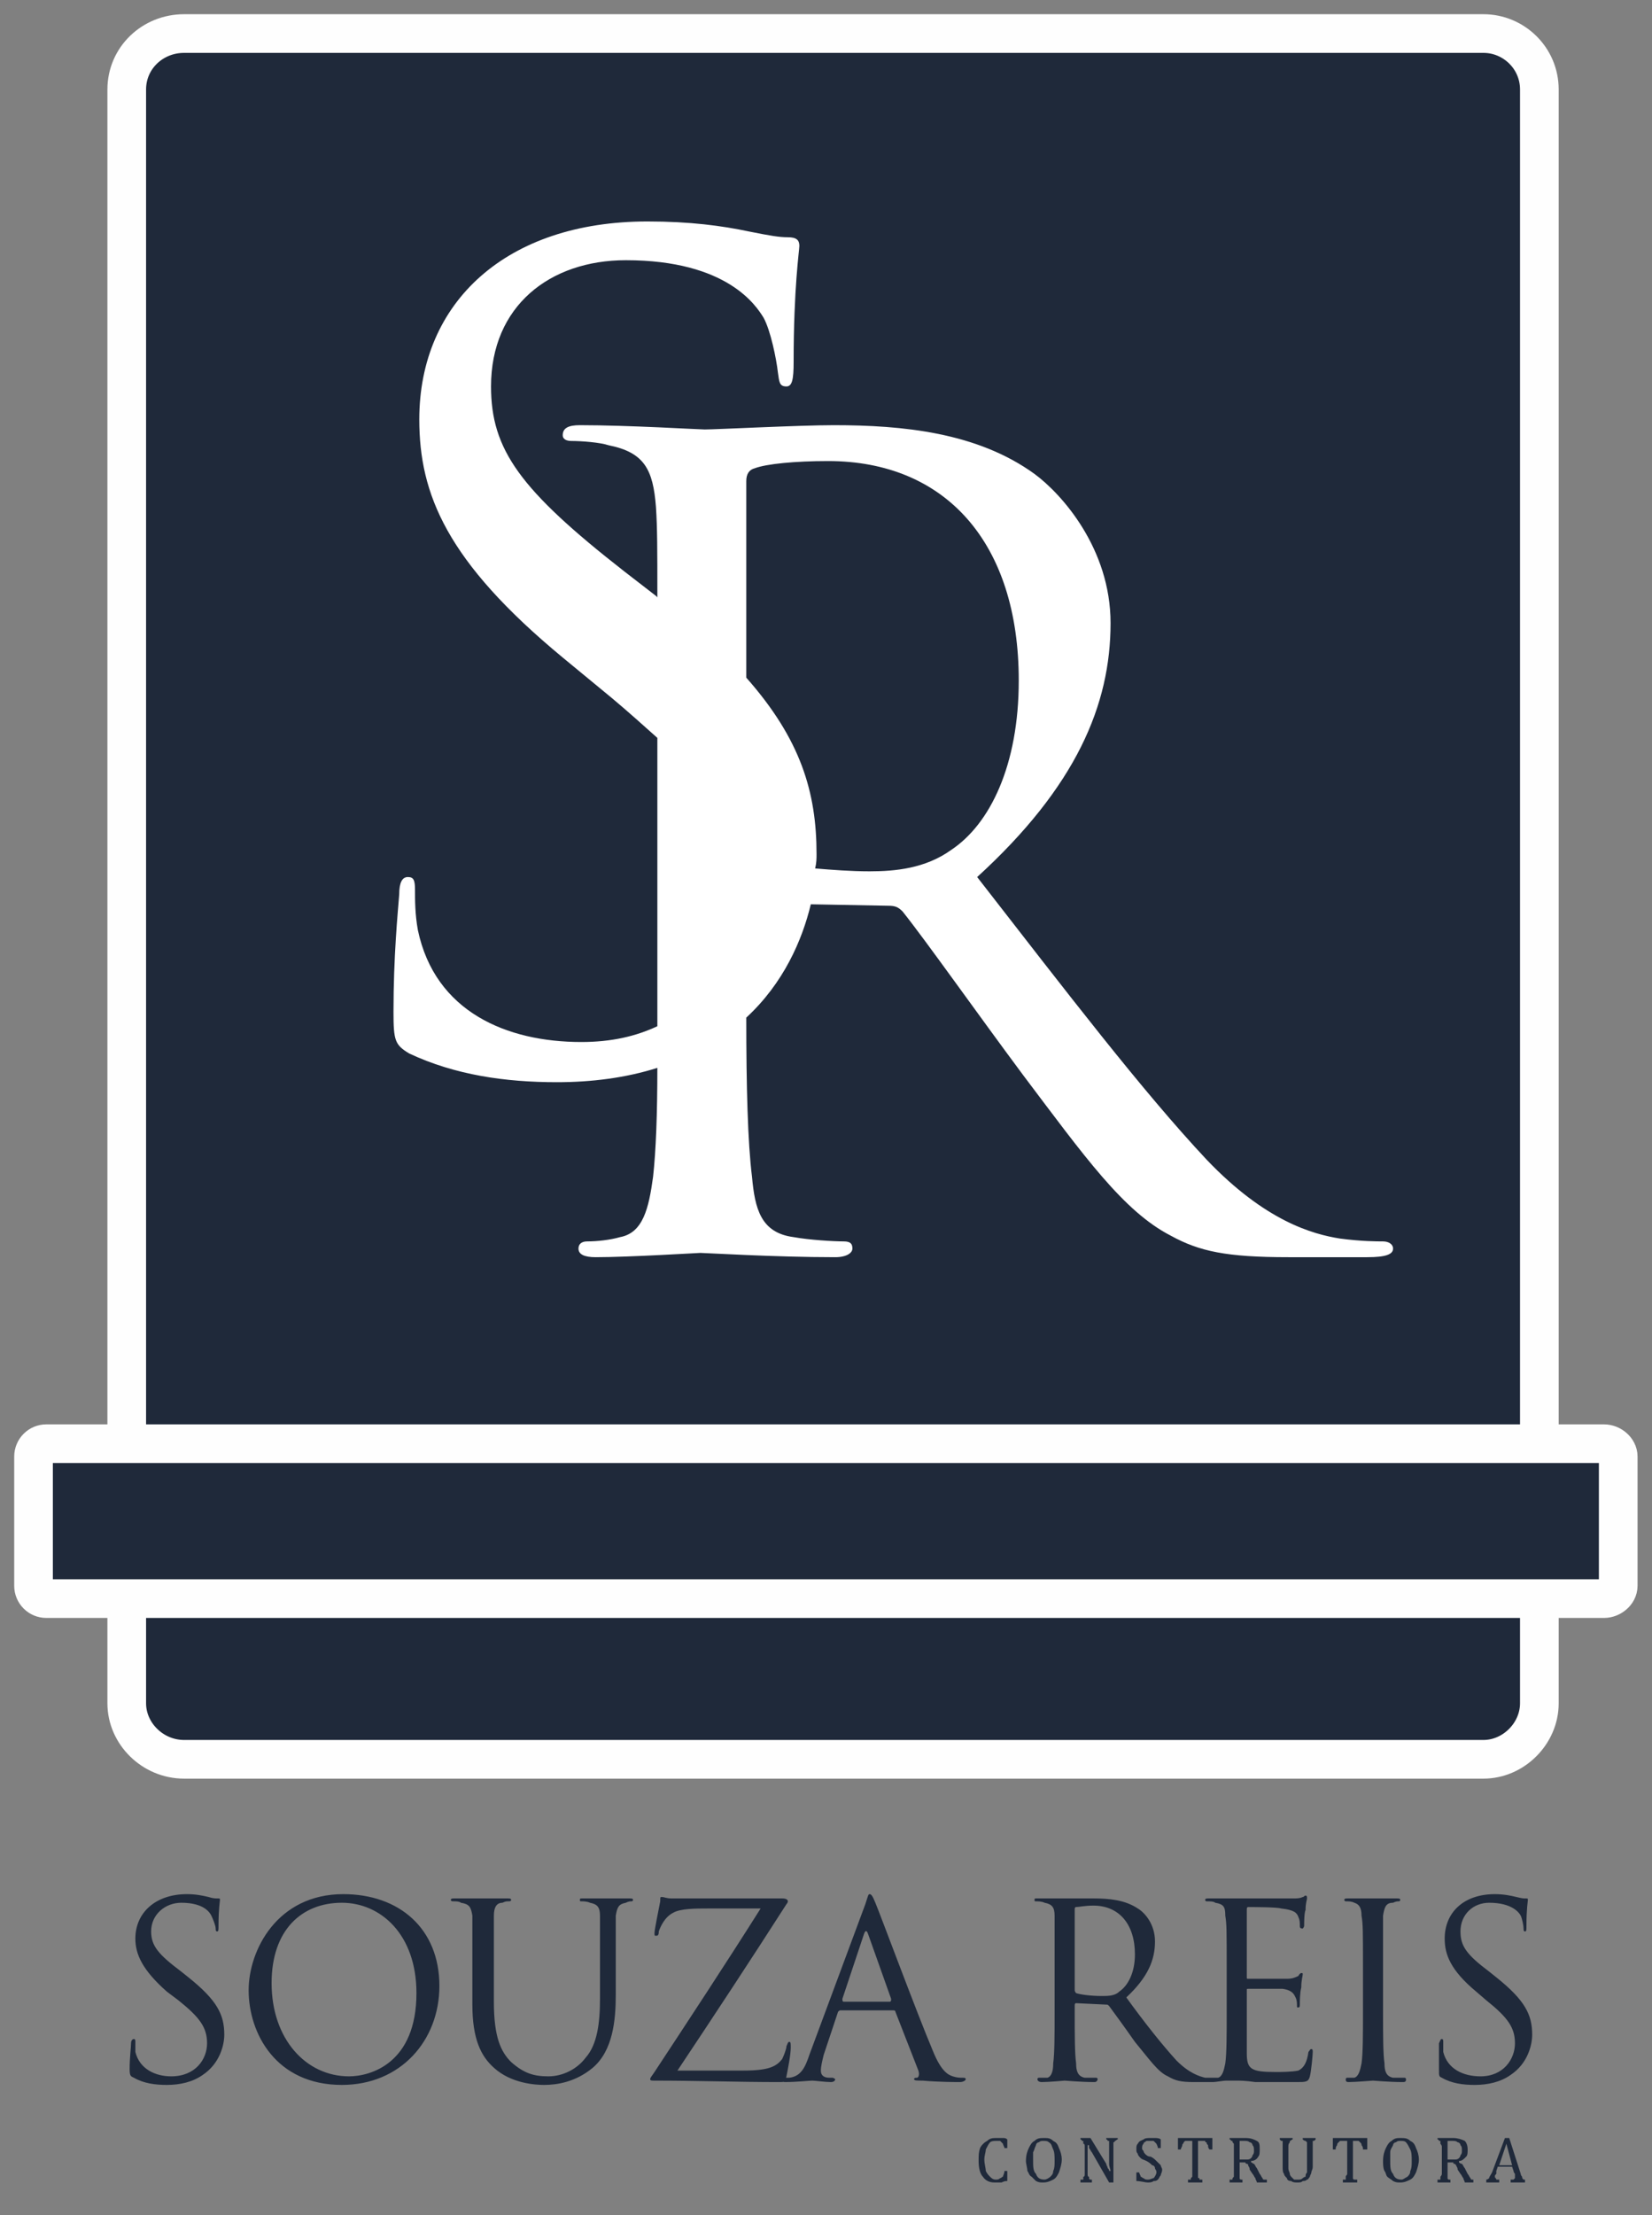 <?xml version="1.0" encoding="UTF-8" standalone="no"?><!DOCTYPE svg PUBLIC "-//W3C//DTD SVG 1.1//EN" "http://www.w3.org/Graphics/SVG/1.1/DTD/svg11.dtd"><svg width="100%" height="100%" viewBox="0 0 47 63" version="1.1" xmlns="http://www.w3.org/2000/svg" xmlns:xlink="http://www.w3.org/1999/xlink" xml:space="preserve" xmlns:serif="http://www.serif.com/" style="fill-rule:evenodd;clip-rule:evenodd;stroke-miterlimit:1.414;"><rect x="0" y="0" width="47" height="63" fill="#808080" stroke="none"/><g><g><g><path d="M5.238,0.954l36.966,0c0.857,0 1.591,0.694 1.591,1.591l0,45.901c0,0.857 -0.734,1.592 -1.591,1.592l-36.966,0c-0.897,0 -1.632,-0.735 -1.632,-1.592l0,-45.901c0,-0.897 0.735,-1.591 1.632,-1.591Z" style="fill:#1f293a;stroke:#fefefe;stroke-width:1.1px;"/><path d="M4.749,59.299c0.367,0 0.734,-0.081 1.02,-0.285c0.489,-0.327 0.612,-0.857 0.612,-1.143c0,-0.571 -0.204,-0.979 -1.02,-1.632l-0.204,-0.163c-0.653,-0.49 -0.857,-0.734 -0.857,-1.142c0,-0.49 0.408,-0.816 0.857,-0.816c0.652,0 0.816,0.285 0.856,0.367c0.041,0.081 0.123,0.285 0.123,0.367c0,0.041 0,0.082 0.041,0.082c0.04,0 0.04,-0.041 0.04,-0.164c0,-0.489 0.041,-0.693 0.041,-0.734c0,-0.041 0,-0.041 -0.081,-0.041c-0.041,0 -0.123,0 -0.245,-0.041c-0.163,-0.04 -0.367,-0.081 -0.612,-0.081c-0.898,0 -1.469,0.53 -1.469,1.265c0,0.448 0.204,0.897 0.898,1.509l0.326,0.245c0.612,0.49 0.816,0.775 0.816,1.224c0,0.449 -0.326,0.939 -1.02,0.939c-0.449,0 -0.898,-0.204 -1.02,-0.694c0,-0.122 0,-0.204 0,-0.286c0,-0.04 0,-0.081 -0.041,-0.081c-0.041,0 -0.082,0.041 -0.082,0.122c0,0.123 -0.04,0.408 -0.04,0.735c0,0.204 0.04,0.204 0.122,0.244c0.286,0.164 0.612,0.204 0.939,0.204Zm2.325,-2.692c0,1.224 0.775,2.692 2.652,2.692c1.673,0 2.775,-1.264 2.775,-2.815c0,-1.632 -1.143,-2.611 -2.734,-2.611c-1.877,0 -2.693,1.591 -2.693,2.734Zm0.653,-0.204c0,-1.51 0.857,-2.285 1.999,-2.285c1.102,0 2.122,0.897 2.122,2.57c0,1.999 -1.306,2.367 -1.918,2.367c-1.224,0 -2.203,-1.061 -2.203,-2.652Zm5.712,0.612c0,0.979 0.245,1.468 0.612,1.795c0.49,0.449 1.183,0.489 1.428,0.489c0.367,0 0.898,-0.081 1.387,-0.489c0.572,-0.49 0.653,-1.347 0.653,-2.081l0,-0.734c0,-1.102 0,-1.265 0,-1.51c0.041,-0.245 0.082,-0.327 0.286,-0.367c0.081,-0.041 0.122,-0.041 0.163,-0.041c0,0 0.041,0 0.041,-0.041c0,-0.041 -0.041,-0.041 -0.123,-0.041l-1.305,0c-0.082,0 -0.082,0 -0.082,0.041c0,0.041 0,0.041 0.041,0.041c0.041,0 0.163,0 0.245,0.041c0.204,0.04 0.285,0.122 0.285,0.367l0,2.366c0,0.694 -0.081,1.306 -0.408,1.673c-0.244,0.327 -0.652,0.531 -1.06,0.531c-0.408,0 -0.694,-0.082 -1.061,-0.408c-0.286,-0.286 -0.49,-0.694 -0.49,-1.714l0,-0.938c0,-1.102 0,-1.265 0,-1.51c0,-0.245 0.082,-0.367 0.245,-0.367c0.082,-0.041 0.122,-0.041 0.163,-0.041c0.041,0 0.082,0 0.082,-0.041c0,-0.041 -0.041,-0.041 -0.123,-0.041l-1.468,0c-0.082,0 -0.123,0 -0.123,0.041c0,0.041 0.041,0.041 0.082,0.041c0.041,0 0.163,0 0.204,0.041c0.245,0.04 0.285,0.122 0.326,0.367l0,2.53Zm5.835,1.876c1.06,-1.591 2.081,-3.141 3.101,-4.733c0.04,-0.04 0.04,-0.081 0.04,-0.081c0,-0.041 -0.04,-0.082 -0.163,-0.082l-1.918,0c-0.204,0 -0.53,0 -1.224,0c-0.163,0 -0.204,-0.041 -0.285,-0.041c-0.041,0 -0.041,0 -0.041,0.123c-0.041,0.204 -0.163,0.816 -0.163,0.897c0,0.082 0,0.082 0.041,0.082c0.04,0 0.081,0 0.081,-0.122c0.041,-0.123 0.163,-0.408 0.408,-0.531c0.204,-0.122 0.653,-0.122 0.979,-0.122l1.51,0c-0.979,1.55 -1.999,3.101 -3.019,4.651c-0.082,0.123 -0.123,0.163 -0.123,0.204c0,0.041 0.041,0.041 0.123,0.041c1.224,0 2.366,0.041 3.55,0.041c0.163,0 0.163,0 0.204,-0.163c0.04,-0.204 0.122,-0.612 0.122,-0.816c0,-0.123 0,-0.164 -0.041,-0.164c-0.041,0 -0.041,0.041 -0.081,0.123c0,0.081 -0.082,0.285 -0.123,0.367c-0.163,0.204 -0.367,0.326 -1.101,0.326l-1.877,0Zm3.753,-0.448c-0.122,0.367 -0.244,0.612 -0.571,0.652c-0.041,0 -0.163,0 -0.204,0c-0.041,0 -0.041,0.041 -0.041,0.041c0,0.041 0.041,0.082 0.123,0.082c0.326,0 0.693,-0.041 0.775,-0.041c0.082,0 0.367,0.041 0.53,0.041c0.082,0 0.123,-0.041 0.123,-0.082c0,0 -0.041,-0.041 -0.082,-0.041l-0.081,0c-0.123,0 -0.245,-0.04 -0.245,-0.204c0,-0.122 0.041,-0.285 0.081,-0.448l0.408,-1.224c0.041,-0.041 0.041,-0.041 0.082,-0.041l1.469,0c0.041,0 0.081,0 0.081,0.041l0.653,1.672c0.041,0.123 0,0.204 -0.041,0.204c-0.04,0 -0.081,0 -0.081,0.041c0,0.041 0.081,0.041 0.245,0.041c0.448,0.041 0.979,0.041 1.06,0.041c0.082,0 0.164,-0.041 0.164,-0.082c0,-0.041 -0.041,-0.041 -0.082,-0.041c-0.082,0 -0.163,0 -0.286,-0.04c-0.122,-0.041 -0.326,-0.123 -0.571,-0.735c-0.449,-1.061 -1.509,-3.917 -1.632,-4.202c-0.081,-0.204 -0.122,-0.245 -0.163,-0.245c-0.041,0 -0.041,0.041 -0.122,0.285l-1.592,4.285Zm0.98,-1.51c-0.041,0 -0.041,-0.041 -0.041,-0.082l0.612,-1.836c0.041,-0.122 0.081,-0.122 0.122,0l0.653,1.836c0,0.041 0,0.082 -0.041,0.082l-1.305,0Zm5.997,0.286c0,0.652 0,1.183 -0.04,1.468c0,0.204 -0.041,0.368 -0.164,0.408c-0.081,0 -0.163,0 -0.245,0c-0.04,0 -0.04,0.041 -0.04,0.041c0,0.041 0.04,0.082 0.122,0.082c0.204,0 0.653,-0.041 0.653,-0.041c0.041,0 0.449,0.041 0.857,0.041c0.041,0 0.081,-0.041 0.081,-0.082c0,0 0,-0.041 -0.04,-0.041c-0.082,0 -0.204,0 -0.327,0c-0.204,-0.04 -0.245,-0.204 -0.245,-0.408c-0.04,-0.285 -0.04,-0.816 -0.04,-1.468l0,-0.164c0,-0.04 0,-0.081 0.04,-0.081l0.857,0.041c0.041,0 0.041,0 0.082,0.04c0.122,0.164 0.449,0.612 0.734,1.02c0.408,0.49 0.653,0.857 0.939,0.98c0.204,0.122 0.367,0.163 0.734,0.163l0.49,0c0.163,0 0.204,-0.041 0.204,-0.082c0,0 -0.041,-0.041 -0.082,-0.041c-0.041,0 -0.122,0 -0.286,0c-0.163,-0.04 -0.448,-0.122 -0.816,-0.489c-0.408,-0.449 -0.897,-1.061 -1.428,-1.795c0.612,-0.572 0.816,-1.061 0.816,-1.592c0,-0.489 -0.285,-0.816 -0.489,-0.938c-0.367,-0.245 -0.816,-0.286 -1.265,-0.286c-0.204,0 -0.734,0 -0.816,0c0,0 -0.449,0 -0.775,0c-0.082,0 -0.082,0 -0.082,0.041c0,0.041 0,0.041 0.041,0.041c0.041,0 0.163,0 0.245,0.041c0.204,0.04 0.285,0.122 0.285,0.367l0,2.734Zm0.572,-2.897c0,-0.041 0,-0.082 0.04,-0.082c0.082,0 0.245,-0.041 0.49,-0.041c0.734,0 1.183,0.531 1.183,1.387c0,0.531 -0.204,0.898 -0.449,1.061c-0.122,0.123 -0.326,0.123 -0.489,0.123c-0.327,0 -0.612,-0.041 -0.735,-0.082c-0.04,-0.041 -0.04,-0.081 -0.04,-0.081l0,-2.285Zm4.324,2.897c0,0.652 0,1.183 -0.04,1.468c-0.041,0.204 -0.082,0.368 -0.204,0.408c-0.082,0 -0.164,0 -0.204,0c-0.041,0 -0.082,0.041 -0.082,0.041c0,0.041 0.041,0.082 0.122,0.082c0.123,0 0.286,-0.041 0.408,-0.041c0.164,0 0.245,0 0.286,0c0.082,0 0.245,0 0.53,0.041c0.286,0 0.653,0 1.184,0c0.244,0 0.326,0 0.367,-0.163c0.041,-0.164 0.081,-0.612 0.081,-0.694c0,-0.041 0,-0.082 -0.04,-0.082c-0.041,0 -0.041,0.041 -0.082,0.082c-0.041,0.286 -0.122,0.449 -0.286,0.53c-0.204,0.041 -0.489,0.041 -0.652,0.041c-0.694,0 -0.816,-0.081 -0.816,-0.53c0,-0.163 0,-0.979 0,-1.183l0,-0.612c0,-0.041 0,-0.041 0.04,-0.041c0.123,0 0.816,0 0.98,0c0.285,0.041 0.326,0.163 0.367,0.245c0.041,0.081 0.041,0.163 0.041,0.244c0,0.041 0,0.041 0.04,0.041c0.041,0 0.041,-0.041 0.041,-0.122c0,-0.041 0,-0.286 0.041,-0.449c0,-0.204 0.041,-0.326 0.041,-0.367c0,-0.041 0,-0.041 -0.041,-0.041c0,0 -0.041,0 -0.082,0.082c-0.081,0.04 -0.163,0.081 -0.326,0.081c-0.163,0 -1.02,0 -1.102,0c-0.04,0 -0.04,0 -0.04,-0.041l0,-1.917c0,-0.041 0,-0.082 0.04,-0.082c0.082,0 0.816,0 0.939,0.041c0.367,0.041 0.449,0.122 0.489,0.245c0.041,0.081 0.041,0.163 0.041,0.244c0,0.041 0,0.082 0.082,0.082c0,0 0.041,-0.041 0.041,-0.082c0,-0.081 0,-0.367 0.04,-0.448c0,-0.204 0.041,-0.286 0.041,-0.327c0,-0.041 0,-0.081 -0.041,-0.081c-0.04,0 -0.04,0.04 -0.081,0.04c-0.082,0.041 -0.163,0.041 -0.286,0.041c-0.163,0 -1.55,0 -1.591,0l-0.286,0c-0.163,0 -0.326,0 -0.489,0c-0.082,0 -0.123,0 -0.123,0.041c0,0.041 0.041,0.041 0.041,0.041c0.082,0 0.204,0 0.245,0.041c0.245,0.04 0.286,0.122 0.286,0.367c0.04,0.245 0.04,0.408 0.04,1.51l0,1.224Zm4.448,-1.224c0,-1.102 0,-1.265 0,-1.51c0.041,-0.245 0.081,-0.367 0.285,-0.367c0.082,-0.041 0.123,-0.041 0.164,-0.041c0,0 0.04,0 0.04,-0.041c0,-0.041 -0.04,-0.041 -0.122,-0.041l-1.347,0c-0.081,0 -0.122,0 -0.122,0.041c0,0.041 0.041,0.041 0.041,0.041c0.081,0 0.163,0 0.245,0.041c0.122,0.04 0.204,0.122 0.204,0.367c0.041,0.245 0.041,0.408 0.041,1.51l0,1.224c0,0.652 0,1.183 -0.041,1.468c-0.041,0.204 -0.082,0.368 -0.204,0.408c-0.082,0 -0.164,0 -0.204,0c-0.041,0 -0.041,0.041 -0.041,0.041c0,0.041 0,0.082 0.081,0.082c0.205,0 0.653,-0.041 0.694,-0.041c0.041,0 0.449,0.041 0.857,0.041c0.082,0 0.082,-0.041 0.082,-0.082c0,0 0,-0.041 -0.041,-0.041c-0.082,0 -0.204,0 -0.327,0c-0.204,-0.04 -0.244,-0.204 -0.244,-0.408c-0.041,-0.285 -0.041,-0.816 -0.041,-1.468l0,-1.224Zm2.611,3.304c0.367,0 0.734,-0.081 1.02,-0.285c0.49,-0.327 0.612,-0.857 0.612,-1.143c0,-0.571 -0.204,-0.979 -1.02,-1.632l-0.204,-0.163c-0.653,-0.49 -0.816,-0.734 -0.816,-1.142c0,-0.49 0.367,-0.816 0.816,-0.816c0.653,0 0.857,0.285 0.898,0.367c0.04,0.081 0.081,0.285 0.081,0.367c0,0.041 0,0.082 0.041,0.082c0.041,0 0.041,-0.041 0.041,-0.164c0,-0.489 0.041,-0.693 0.041,-0.734c0,-0.041 0,-0.041 -0.082,-0.041c-0.041,0 -0.082,0 -0.245,-0.041c-0.163,-0.04 -0.367,-0.081 -0.612,-0.081c-0.897,0 -1.428,0.53 -1.428,1.265c0,0.448 0.163,0.897 0.898,1.509l0.285,0.245c0.612,0.49 0.816,0.775 0.816,1.224c0,0.449 -0.326,0.939 -0.979,0.939c-0.489,0 -0.938,-0.204 -1.061,-0.694c0,-0.122 0,-0.204 0,-0.286c0,-0.04 0,-0.081 -0.04,-0.081c-0.041,0 -0.041,0.041 -0.082,0.122c0,0.123 0,0.408 0,0.735c0,0.204 0,0.204 0.082,0.244c0.285,0.164 0.612,0.204 0.938,0.204Z" style="fill:#1f293a;fill-rule:nonzero;"/><path d="M28.658,60.85l0,0.245l-0.082,0c0,-0.041 -0.041,-0.082 -0.041,-0.123c-0.04,-0.041 -0.04,-0.041 -0.081,-0.081c-0.041,0 -0.082,0 -0.123,0c-0.04,0 -0.122,0 -0.163,0.04c-0.041,0.041 -0.081,0.123 -0.122,0.204c0,0.082 -0.041,0.164 -0.041,0.286c0,0.122 0.041,0.245 0.041,0.326c0.041,0.082 0.081,0.123 0.122,0.164c0.041,0.04 0.082,0.081 0.163,0.081c0.041,0 0.082,0 0.123,-0.041c0.041,0 0.041,-0.04 0.081,-0.04c0,-0.041 0.041,-0.082 0.041,-0.164l0.082,0l0,0.286c-0.041,0 -0.082,0 -0.163,0.041c-0.041,0 -0.123,0 -0.204,0c-0.123,0 -0.245,-0.041 -0.327,-0.163c-0.081,-0.082 -0.122,-0.245 -0.122,-0.449c0,-0.163 0,-0.245 0.041,-0.367c0.04,-0.082 0.122,-0.164 0.204,-0.204c0.081,-0.082 0.163,-0.082 0.285,-0.082c0.041,0 0.082,0 0.163,0c0.041,0 0.082,0 0.123,0.041Zm1.02,1.224c-0.082,0 -0.123,0 -0.204,-0.041c-0.041,-0.041 -0.082,-0.082 -0.123,-0.122c-0.081,-0.041 -0.081,-0.123 -0.122,-0.164c0,-0.081 -0.041,-0.204 -0.041,-0.285c0,-0.163 0.041,-0.286 0.082,-0.367c0.041,-0.082 0.081,-0.164 0.163,-0.204c0.082,-0.082 0.163,-0.082 0.286,-0.082c0.081,0 0.163,0 0.245,0.082c0.081,0.04 0.122,0.081 0.163,0.204c0.041,0.081 0.081,0.204 0.081,0.326c0,0.122 -0.04,0.245 -0.081,0.367c-0.041,0.082 -0.082,0.163 -0.163,0.204c-0.082,0.041 -0.164,0.082 -0.286,0.082Zm-0.286,-0.653c0,0.204 0,0.326 0.082,0.408c0.041,0.122 0.122,0.163 0.245,0.163c0.04,0 0.122,-0.041 0.163,-0.081c0.041,-0.041 0.082,-0.082 0.082,-0.164c0.04,-0.081 0.04,-0.163 0.04,-0.285c0,-0.123 0,-0.245 -0.04,-0.327c-0.041,-0.081 -0.041,-0.163 -0.123,-0.204c-0.041,-0.04 -0.082,-0.04 -0.163,-0.04c-0.041,0 -0.082,0 -0.123,0.04c-0.04,0 -0.081,0.041 -0.081,0.082c-0.041,0.082 -0.041,0.122 -0.082,0.204c0,0.041 0,0.122 0,0.204Zm2.081,0.122c0,0.041 0.041,0.082 0.041,0.123c0.041,0.041 0.041,0.041 0.041,0.081l0.041,0c0,-0.04 -0.041,-0.122 -0.041,-0.204c0,-0.122 0,-0.204 0,-0.326l0,-0.163c0,-0.041 0,-0.082 0,-0.082c0,-0.041 0,-0.041 0,-0.081l-0.041,0c0,0 0,-0.041 -0.041,-0.041l0,-0.041l0.327,0l0,0.041c-0.041,0 -0.041,0.041 -0.082,0.041c0,0.04 -0.041,0.04 -0.041,0.04l0,1.143l-0.122,0l-0.49,-0.857c-0.041,-0.041 -0.041,-0.082 -0.081,-0.122c0,-0.041 0,-0.041 0,-0.082l-0.041,0l0,0.816c0,0.041 0,0.082 0.041,0.082l0,0.04c0,0 0,0.041 0.04,0.041l0.041,0l0,0.082l-0.326,0l0,-0.082c0.041,0 0.041,0 0.081,0c0,-0.041 0,-0.041 0,-0.081c0.041,0 0.041,-0.041 0.041,-0.082l0,-0.775c0,-0.041 0,-0.082 -0.041,-0.082c0,-0.041 0,-0.041 0,-0.081l-0.04,0c0,0 0,-0.041 -0.041,-0.041l0,-0.041l0.285,0l0.449,0.734Zm0.939,0.245c0,0.041 0.04,0.082 0.04,0.123c0.041,0 0.041,0.04 0.082,0.04c0.041,0.041 0.082,0.041 0.122,0.041c0.082,0 0.123,-0.041 0.164,-0.041c0.04,-0.04 0.081,-0.122 0.081,-0.163c0,-0.081 -0.041,-0.081 -0.041,-0.122c0,-0.041 -0.04,-0.082 -0.081,-0.082c-0.041,-0.041 -0.082,-0.081 -0.163,-0.122c-0.082,-0.041 -0.123,-0.041 -0.164,-0.082c-0.04,-0.041 -0.081,-0.081 -0.081,-0.122c-0.041,-0.041 -0.041,-0.082 -0.041,-0.123c0,-0.081 0,-0.122 0.041,-0.163c0.041,-0.081 0.081,-0.081 0.163,-0.122c0.041,-0.041 0.122,-0.041 0.204,-0.041c0.041,0 0.082,0 0.122,0c0.041,0 0.123,0 0.164,0.041l0,0.245l-0.082,0c0,-0.041 -0.041,-0.123 -0.041,-0.123c-0.041,-0.041 -0.041,-0.041 -0.081,-0.081c-0.041,0 -0.082,0 -0.123,0c-0.041,0 -0.081,0 -0.081,0c-0.041,0.04 -0.082,0.04 -0.082,0.081c-0.041,0.041 -0.041,0.082 -0.041,0.123c0,0.04 0,0.04 0.041,0.081c0,0.041 0.041,0.082 0.041,0.082c0.041,0.041 0.081,0.081 0.163,0.081c0.082,0.041 0.122,0.082 0.163,0.123c0.041,0.041 0.082,0.081 0.123,0.122c0,0.041 0.04,0.082 0.04,0.123c0,0.081 -0.04,0.122 -0.04,0.163c-0.041,0.041 -0.041,0.081 -0.082,0.122c-0.041,0.041 -0.082,0.041 -0.122,0.041c-0.041,0.041 -0.123,0.041 -0.164,0.041c-0.081,0 -0.204,-0.041 -0.326,-0.041l0,-0.245l0.082,0Zm1.101,-0.979l0.979,0l0,0.326l-0.081,0c-0.041,-0.04 -0.041,-0.081 -0.041,-0.122c-0.041,-0.041 -0.041,-0.041 -0.041,-0.082c-0.041,0 -0.041,0 -0.041,-0.04c-0.04,0 -0.04,0 -0.081,0l-0.123,0l0,1.02c0,0.04 0,0.04 0.041,0.04l0,0.041c0.041,0 0.041,0 0.082,0l0,0.082l-0.408,0l0,-0.082l0.081,0l0,-0.041l0.041,-0.04c0,-0.041 0,-0.041 0,-0.082l0,-0.938l-0.122,0c-0.041,0 -0.041,0 -0.082,0l-0.041,0.04c0,0.041 -0.04,0.041 -0.04,0.082c0,0.041 -0.041,0.082 -0.041,0.122l-0.082,0l0,-0.326Zm1.755,0.694l0,0.448c0,0.041 0.04,0.041 0.04,0.041l0.041,0l0,0.082l-0.367,0l0,-0.082c0.041,0 0.082,0 0.082,0c0,-0.041 0,-0.041 0.04,-0.081c0,0 0,-0.041 0,-0.082l0,-0.775c0,-0.041 0,-0.082 0,-0.082c-0.04,-0.041 -0.04,-0.041 -0.04,-0.081l-0.041,0c0,0 0,-0.041 -0.041,-0.041l0,-0.041l0.449,0c0.163,0 0.245,0.041 0.326,0.082c0.082,0.04 0.082,0.122 0.082,0.244c0,0.082 0,0.164 -0.041,0.204c-0.041,0.082 -0.122,0.123 -0.204,0.123l0,0.041c0.041,0 0.041,0.04 0.082,0.04c0.04,0.041 0.04,0.082 0.081,0.123l0.082,0.163c0.041,0.041 0.041,0.082 0.081,0.122c0,0 0,0.041 0.041,0.041c0,0 0.041,0 0.082,0l0,0.082l-0.286,0c0,-0.041 -0.041,-0.082 -0.041,-0.123c-0.04,-0.04 -0.04,-0.081 -0.081,-0.122l-0.082,-0.122c0,-0.082 -0.041,-0.082 -0.041,-0.123c0,-0.041 -0.04,-0.041 -0.04,-0.041c0,0 -0.041,0 -0.041,-0.04c0,0 -0.041,0 -0.082,0l-0.081,0Zm0,-0.612l0,0.53l0.204,0c0.04,0 0.081,0 0.122,-0.041c0,0 0.041,-0.041 0.041,-0.081c0.041,-0.041 0.041,-0.082 0.041,-0.123c0,-0.081 0,-0.122 -0.041,-0.163c0,-0.041 -0.041,-0.082 -0.082,-0.082c-0.041,-0.04 -0.081,-0.04 -0.163,-0.04c-0.041,0 -0.082,0 -0.122,0Zm2.08,0.734c0,0.082 -0.04,0.122 -0.04,0.163c0,0.041 -0.041,0.082 -0.041,0.123c-0.041,0.04 -0.041,0.081 -0.082,0.081c-0.041,0.041 -0.081,0.041 -0.122,0.041c-0.041,0.041 -0.082,0.041 -0.163,0.041c-0.041,0 -0.123,0 -0.164,-0.041c-0.081,0 -0.122,-0.041 -0.122,-0.082c-0.041,-0.04 -0.082,-0.081 -0.082,-0.122c-0.04,-0.041 -0.04,-0.122 -0.04,-0.204l0,-0.571c0,-0.041 0,-0.082 0,-0.123l0,-0.04l-0.041,0l-0.041,-0.041l0,-0.041l0.367,0l0,0.041c-0.041,0 -0.041,0.041 -0.081,0.041l0,0.04c-0.041,0.041 -0.041,0.082 -0.041,0.123l0,0.612c0,0.081 0.041,0.122 0.041,0.163c0,0.041 0.04,0.082 0.04,0.082c0.041,0.04 0.041,0.04 0.082,0.081c0.041,0 0.082,0 0.122,0c0.041,0 0.082,0 0.123,-0.041c0,0 0.041,-0.04 0.081,-0.04c0,-0.041 0,-0.082 0.041,-0.123c0,-0.041 0,-0.122 0,-0.163l0,-0.571c0,-0.082 0,-0.082 0,-0.123l-0.041,-0.04c0,0 -0.04,0 -0.081,-0.041l0,-0.041l0.367,0l0,0.041c-0.041,0.041 -0.041,0.041 -0.082,0.041l0,0.734Zm0.572,-0.816l0.979,0l0,0.326l-0.122,0c0,-0.04 0,-0.081 -0.041,-0.122c0,-0.041 0,-0.041 -0.041,-0.082l-0.041,-0.04c0,0 -0.041,0 -0.081,0l-0.082,0l0,1.06c0,0.041 0.041,0.041 0.041,0.041c0,0 0.041,0 0.081,0l0,0.082l-0.408,0l0,-0.082l0.082,0l0,-0.041l0,-0.04c0,-0.041 0.041,-0.041 0.041,-0.082l0,-0.938l-0.123,0c-0.041,0 -0.081,0 -0.081,0l-0.041,0.04c-0.041,0.041 -0.041,0.041 -0.041,0.082c-0.041,0.041 -0.041,0.082 -0.041,0.122l-0.081,0l0,-0.326Zm1.917,1.265c-0.081,0 -0.122,0 -0.204,-0.041c-0.04,-0.041 -0.122,-0.082 -0.163,-0.122c-0.041,-0.041 -0.041,-0.123 -0.081,-0.164c-0.041,-0.081 -0.041,-0.204 -0.041,-0.285c0,-0.163 0.041,-0.286 0.081,-0.367c0.041,-0.082 0.082,-0.164 0.164,-0.204c0.081,-0.082 0.163,-0.082 0.244,-0.082c0.123,0 0.204,0 0.286,0.082c0.082,0.04 0.122,0.081 0.163,0.204c0.041,0.081 0.082,0.204 0.082,0.326c0,0.122 -0.041,0.245 -0.082,0.367c-0.041,0.082 -0.081,0.163 -0.163,0.204c-0.082,0.041 -0.163,0.082 -0.286,0.082Zm-0.285,-0.653c0,0.204 0,0.326 0.081,0.408c0.041,0.122 0.123,0.163 0.245,0.163c0.041,0 0.082,-0.041 0.163,-0.081c0.041,-0.041 0.082,-0.082 0.082,-0.164c0.041,-0.081 0.041,-0.163 0.041,-0.285c0,-0.123 0,-0.245 -0.041,-0.327c-0.041,-0.081 -0.082,-0.163 -0.122,-0.204c-0.041,-0.04 -0.082,-0.04 -0.164,-0.04c-0.04,0 -0.081,0 -0.122,0.04c-0.041,0 -0.082,0.041 -0.082,0.082c-0.04,0.082 -0.081,0.122 -0.081,0.204c0,0.041 0,0.122 0,0.204Zm1.632,0.082l0,0.448c0,0.041 0.041,0.041 0.041,0.041l0.04,0l0,0.082l-0.367,0l0,-0.082c0.041,0 0.041,0 0.082,0c0,-0.041 0,-0.041 0,-0.081c0,0 0.041,-0.041 0.041,-0.082l0,-0.775c0,-0.041 -0.041,-0.082 -0.041,-0.082c0,-0.041 0,-0.041 0,-0.081l-0.041,0c0,0 0,-0.041 -0.041,-0.041l0,-0.041l0.449,0c0.122,0 0.245,0.041 0.326,0.082c0.041,0.04 0.082,0.122 0.082,0.244c0,0.082 0,0.164 -0.041,0.204c-0.081,0.082 -0.122,0.123 -0.204,0.123l0,0.041c0,0 0.041,0.04 0.082,0.04c0.041,0.041 0.041,0.082 0.081,0.123l0.082,0.163c0.041,0.041 0.041,0.082 0.082,0.122c0,0 0,0.041 0.04,0.041l0.041,0l0,0.082l-0.245,0c0,-0.041 -0.04,-0.082 -0.04,-0.123c-0.041,-0.04 -0.041,-0.081 -0.082,-0.122l-0.082,-0.122c0,-0.082 -0.04,-0.082 -0.04,-0.123l-0.041,-0.041c-0.041,0 -0.041,0 -0.041,-0.04c-0.041,0 -0.041,0 -0.082,0l-0.081,0Zm0,-0.612l0,0.53l0.204,0c0.041,0 0.081,0 0.122,-0.041c0,0 0.041,-0.041 0.041,-0.081c0.041,-0.041 0.041,-0.082 0.041,-0.123c0,-0.081 0,-0.122 -0.041,-0.163c0,-0.041 -0.041,-0.082 -0.082,-0.082c-0.04,-0.04 -0.081,-0.04 -0.163,-0.04c-0.041,0 -0.081,0 -0.122,0Zm1.795,1.183l0,-0.082c0.041,0 0.041,0 0.082,0l0.04,-0.041l0,-0.04c0,-0.041 0,-0.041 0,-0.082c0,0 -0.04,-0.041 -0.04,-0.082l-0.041,-0.122l-0.408,0l-0.041,0.122c0,0.041 0,0.082 0,0.082c-0.041,0.041 -0.041,0.041 -0.041,0.082c0,0.04 0.041,0.04 0.041,0.081c0.041,0 0.041,0 0.082,0l0,0.082l-0.368,0l0,-0.082c0,0 0.041,0 0.082,-0.041c0,-0.04 0.041,-0.081 0.082,-0.163l0.367,-0.979l0.122,0l0.327,1.02c0,0.041 0.04,0.082 0.04,0.082c0,0.04 0,0.04 0.041,0.081l0.041,0l0,0.082l-0.408,0Zm-0.326,-0.49l0.367,0l-0.163,-0.612l-0.204,0.612Z" style="fill:#1f293a;fill-rule:nonzero;"/><path d="M15.846,30.78c0.98,0 1.959,-0.123 2.856,-0.408c0,1.305 -0.04,2.366 -0.122,3.1c-0.122,0.898 -0.286,1.592 -0.938,1.714c-0.286,0.082 -0.653,0.122 -0.939,0.122c-0.163,0 -0.245,0.082 -0.245,0.204c0,0.164 0.164,0.245 0.49,0.245c0.938,0 2.938,-0.122 2.978,-0.122c0.123,0 2.122,0.122 3.836,0.122c0.326,0 0.489,-0.122 0.489,-0.245c0,-0.122 -0.04,-0.204 -0.244,-0.204c-0.286,0 -0.98,-0.04 -1.428,-0.122c-0.939,-0.122 -1.102,-0.816 -1.184,-1.714c-0.122,-0.979 -0.163,-2.57 -0.163,-4.529c1.061,-0.979 1.591,-2.203 1.836,-3.223l2.203,0.041c0.204,0 0.286,0.041 0.408,0.163c0.653,0.816 2.122,2.897 3.428,4.652c1.754,2.325 2.856,3.876 4.202,4.569c0.816,0.449 1.591,0.612 3.346,0.612l2.244,0c0.53,0 0.734,-0.081 0.734,-0.245c0,-0.122 -0.122,-0.204 -0.285,-0.204c-0.163,0 -0.612,0 -1.224,-0.081c-0.776,-0.123 -2.122,-0.49 -3.795,-2.244c-1.836,-1.959 -3.957,-4.733 -6.528,-8.038c2.815,-2.57 3.795,-4.896 3.795,-7.222c0,-2.121 -1.388,-3.672 -2.163,-4.243c-1.632,-1.183 -3.754,-1.387 -5.712,-1.387c-0.979,0 -3.346,0.122 -3.672,0.122c-0.163,0 -2.163,-0.122 -3.55,-0.122c-0.326,0 -0.489,0.081 -0.489,0.285c0,0.123 0.122,0.164 0.244,0.164c0.286,0 0.816,0.04 1.061,0.122c1.02,0.204 1.265,0.694 1.347,1.754c0.04,0.612 0.04,1.184 0.04,2.571l-0.04,-0.041l-0.898,-0.694c-2.978,-2.325 -3.794,-3.468 -3.794,-5.263c0,-2.285 1.672,-3.59 3.835,-3.59c2.897,0 3.713,1.305 3.917,1.632c0.204,0.367 0.367,1.183 0.408,1.55c0.041,0.286 0.041,0.408 0.245,0.408c0.163,0 0.204,-0.204 0.204,-0.694c0,-2.121 0.163,-3.182 0.163,-3.304c0,-0.164 -0.082,-0.245 -0.327,-0.245c-0.244,0 -0.489,-0.041 -1.101,-0.163c-0.776,-0.164 -1.673,-0.286 -2.897,-0.286c-3.999,0 -6.488,2.285 -6.488,5.63c0,2.122 0.776,4.04 4.081,6.773l1.387,1.143c0.489,0.408 0.938,0.816 1.305,1.142l0,8.201c-0.612,0.286 -1.305,0.449 -2.162,0.449c-2.122,0 -4.162,-0.857 -4.651,-3.182c-0.082,-0.449 -0.082,-0.857 -0.082,-1.143c0,-0.285 -0.041,-0.367 -0.204,-0.367c-0.163,0 -0.245,0.163 -0.245,0.49c-0.041,0.53 -0.163,1.754 -0.163,3.345c0,0.816 0.041,0.939 0.449,1.184c1.306,0.612 2.734,0.816 4.202,0.816Zm7.345,-6.08c0.04,-0.163 0.04,-0.285 0.04,-0.408c0,-1.754 -0.448,-3.264 -1.999,-5.018l0,-5.59c0,-0.204 0.082,-0.326 0.245,-0.367c0.326,-0.123 1.142,-0.204 2.081,-0.204c3.345,0 5.426,2.325 5.426,6.242c0,2.408 -0.816,4.08 -1.917,4.815c-0.735,0.53 -1.592,0.612 -2.326,0.612c-0.53,0 -1.061,-0.041 -1.55,-0.082Z" style="fill:#fff;"/><path d="M1.321,41.061l44.31,0c0.204,0 0.408,0.164 0.408,0.368l0,3.672c0,0.204 -0.204,0.367 -0.408,0.367l-44.31,0c-0.204,0 -0.367,-0.163 -0.367,-0.367l0,-3.672c0,-0.204 0.163,-0.368 0.367,-0.368Z" style="fill:#1f293a;stroke:#fefefe;stroke-width:1.1px;"/></g></g></g></svg>